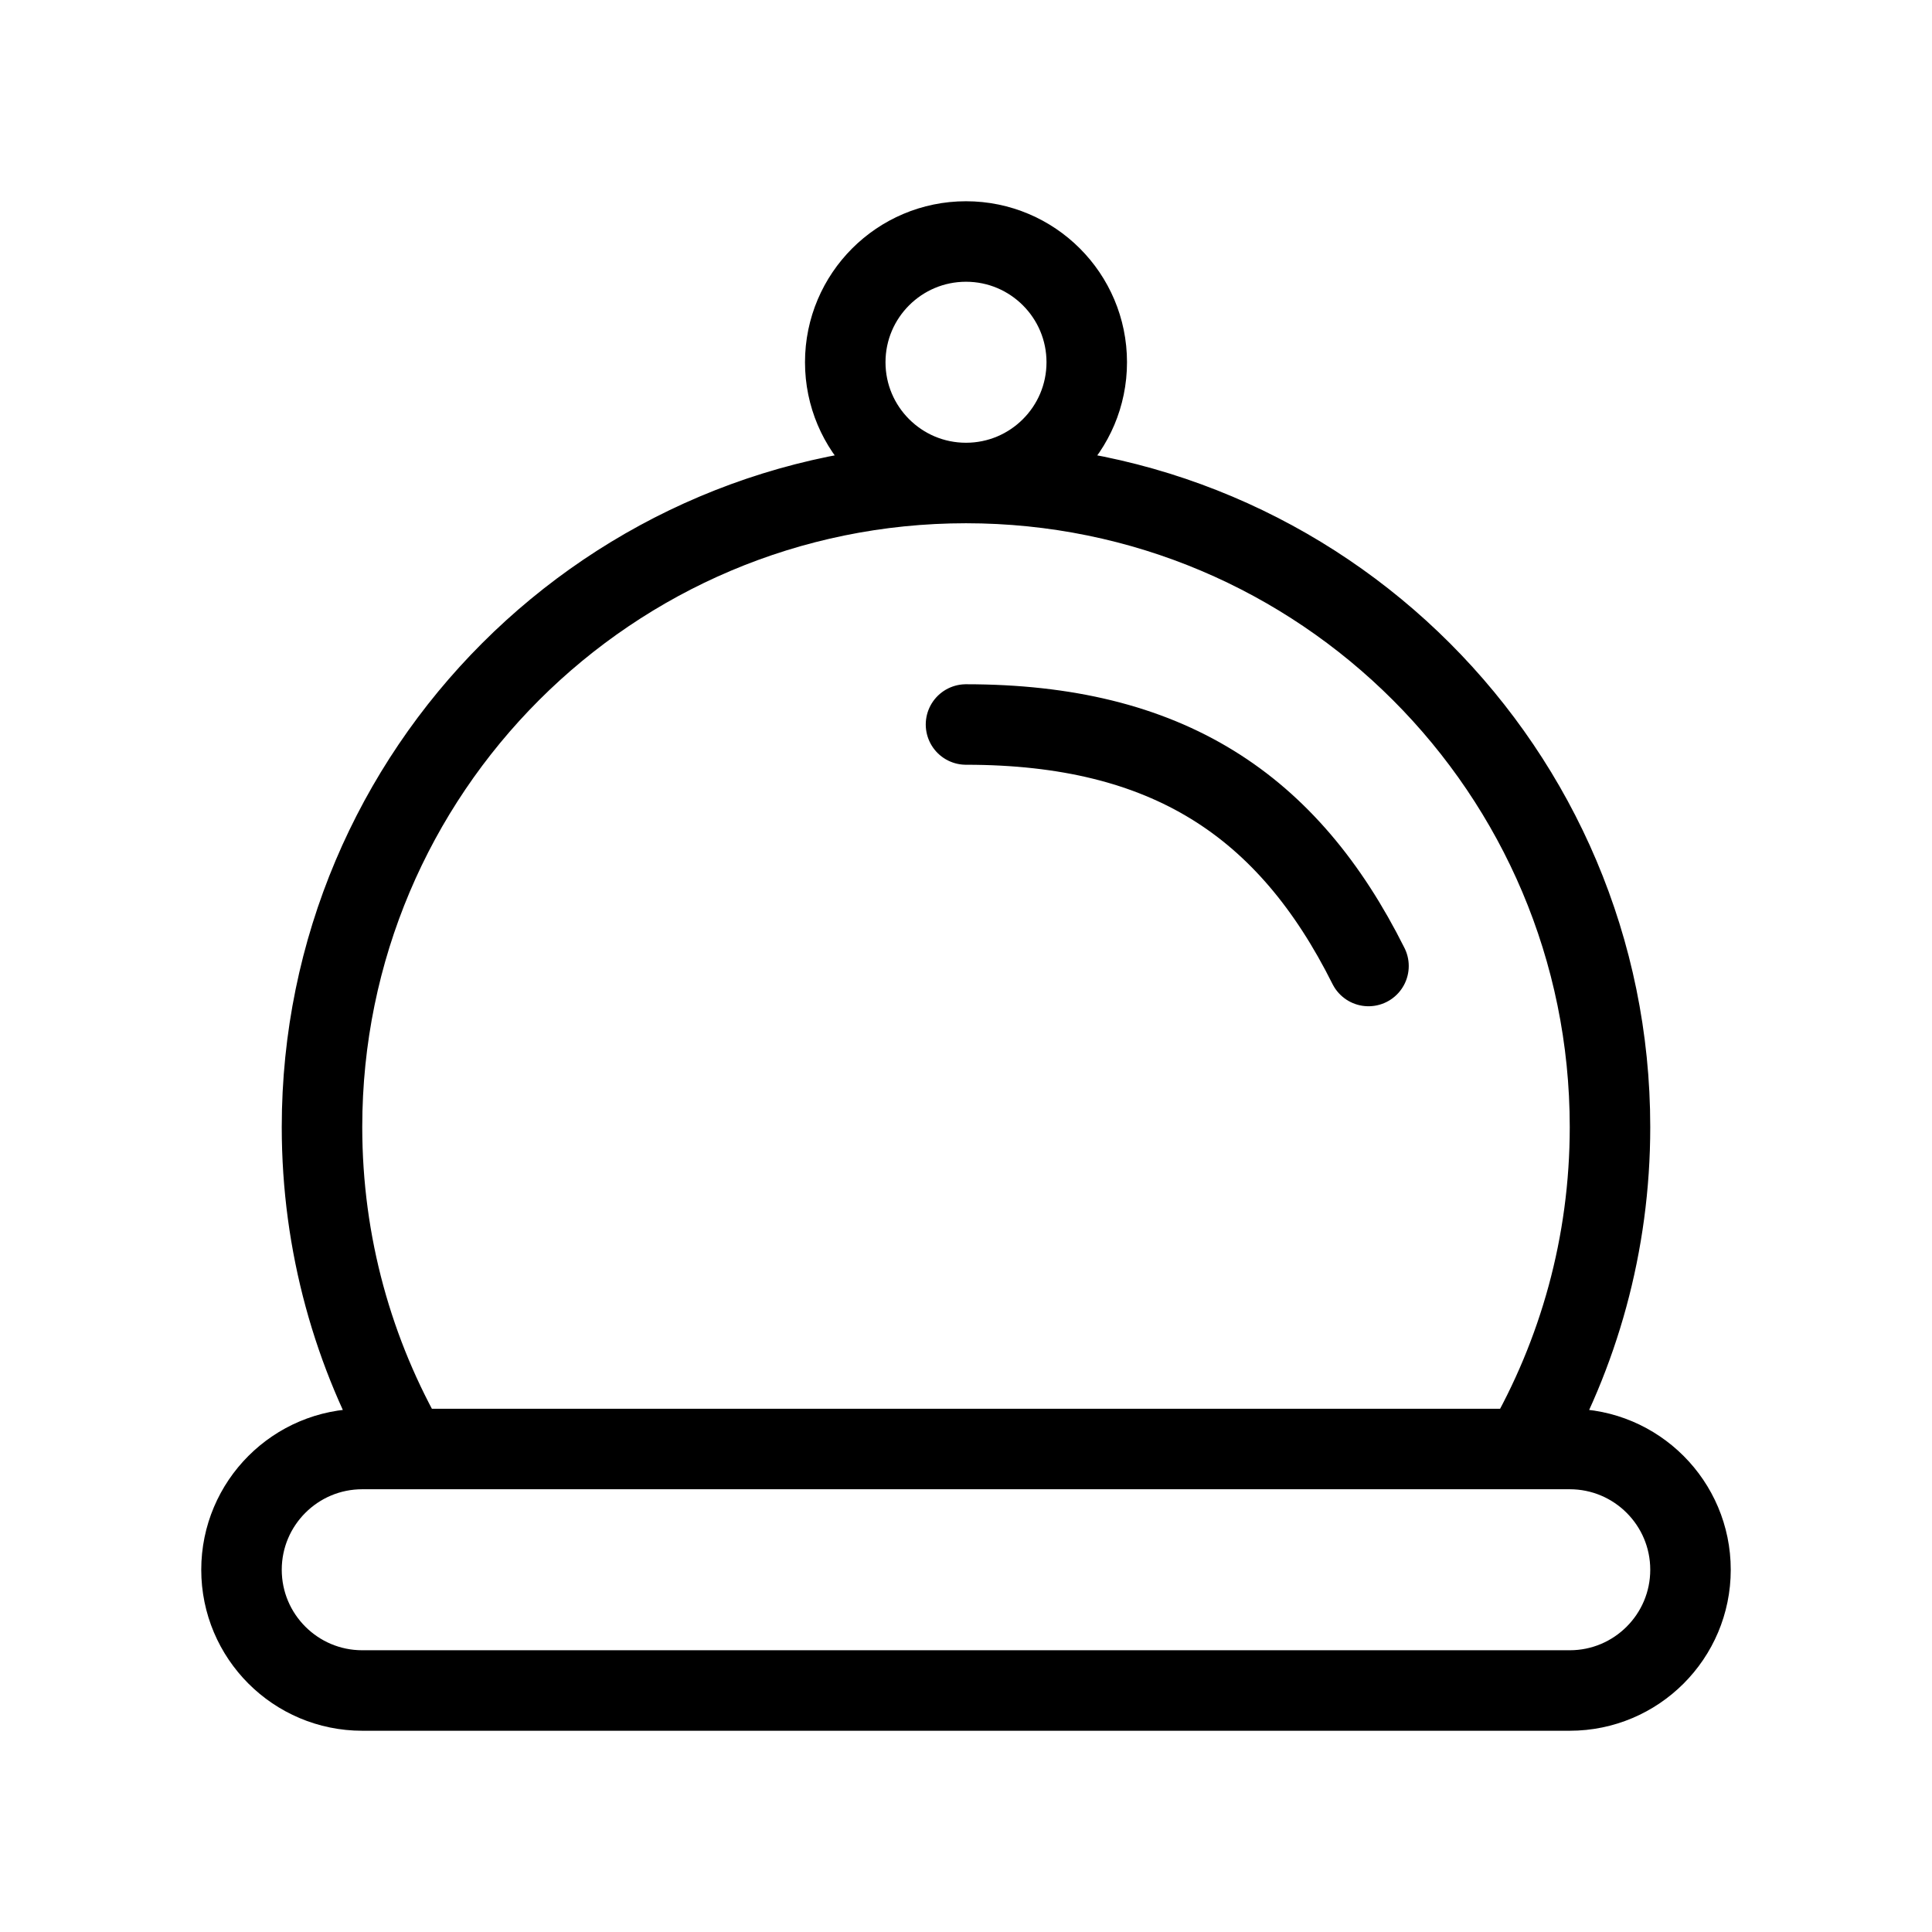 <svg width="24" height="24" viewBox="0 0 24 24" fill="none" xmlns="http://www.w3.org/2000/svg">
<path d="M12 9C14.5 9 16 10 17 12M12 6C7.582 6 4 9.582 4 14C4 15.457 4.39 16.823 5.07 18M12 6C16.418 6 20 9.582 20 14C20 15.457 19.61 16.823 18.93 18M12 6C12.828 6 13.5 5.328 13.5 4.5C13.5 3.672 12.828 3 12 3C11.172 3 10.5 3.672 10.5 4.5C10.5 5.328 11.172 6 12 6ZM4.5 21H19.5C20.328 21 21 20.328 21 19.5C21 18.672 20.328 18 19.5 18H4.5C3.672 18 3 18.672 3 19.5C3 20.328 3.672 21 4.5 21Z" stroke="black" strokeWidth="2" stroke-linecap="round" stroke-linejoin="round"/>
</svg>
